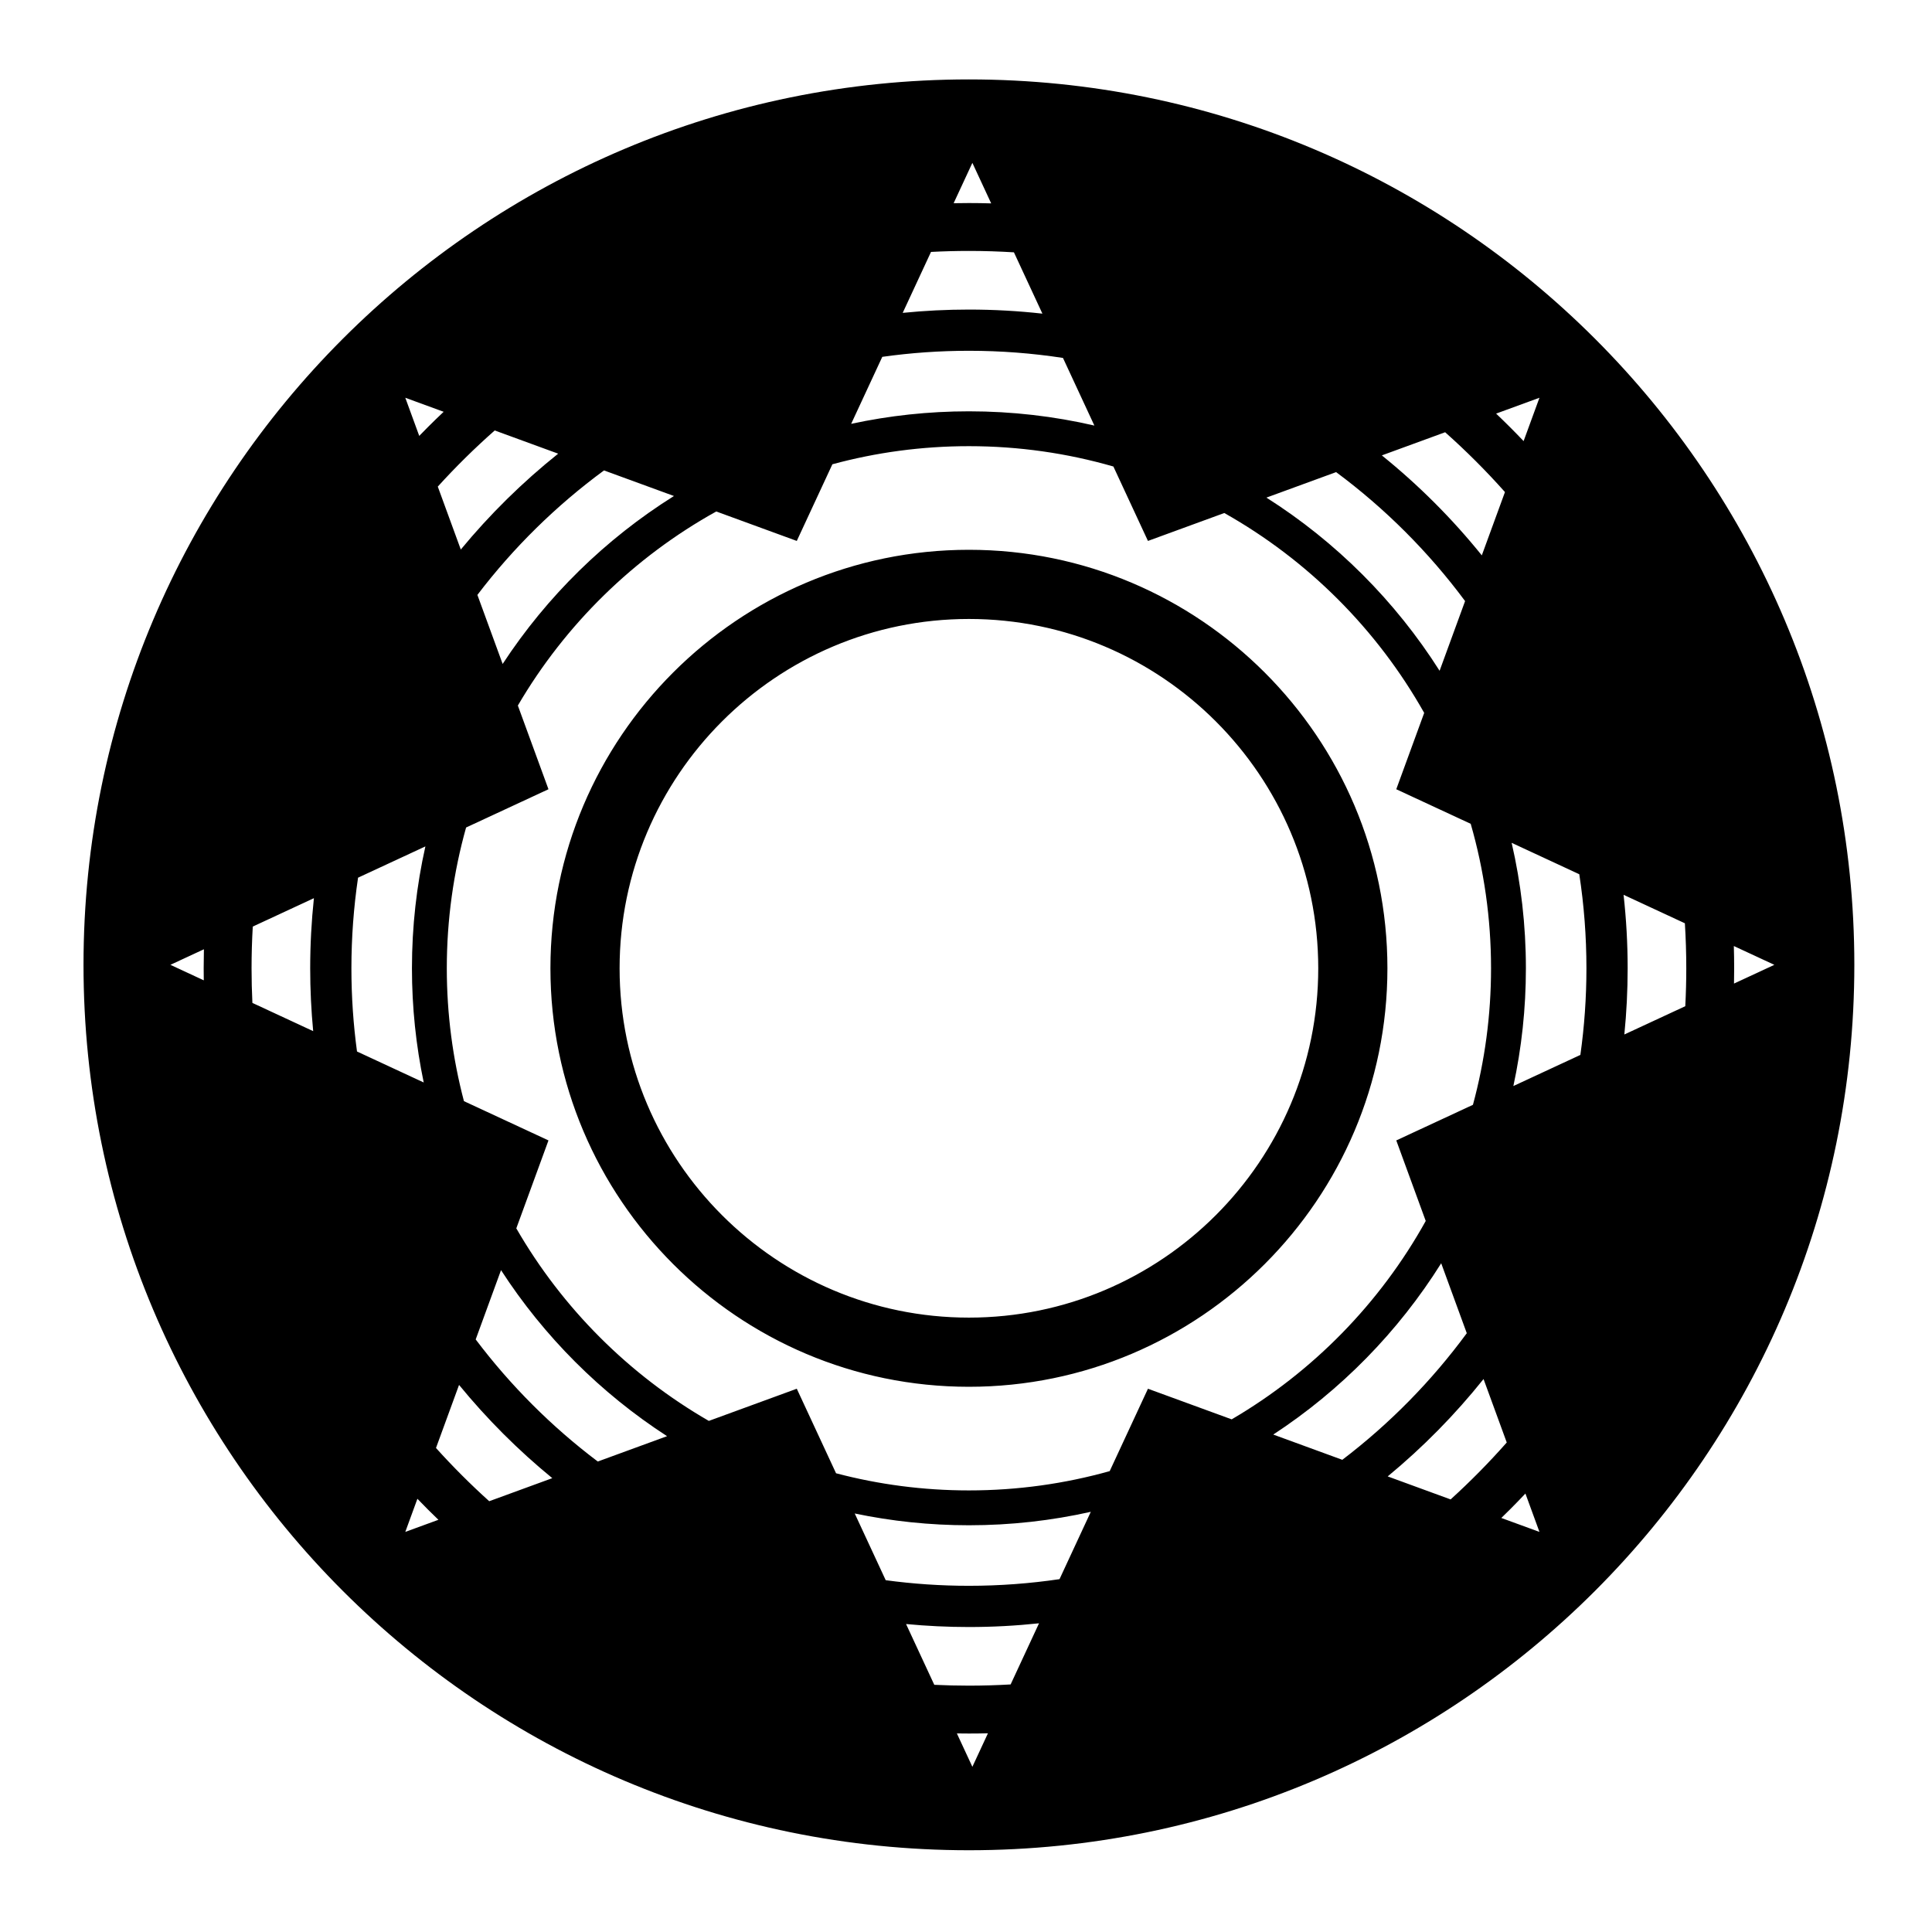 <?xml version="1.0" encoding="utf-8"?>
<!-- Generator: Adobe Illustrator 15.0.0, SVG Export Plug-In . SVG Version: 6.00 Build 0)  -->
<!DOCTYPE svg PUBLIC "-//W3C//DTD SVG 1.1//EN" "http://www.w3.org/Graphics/SVG/1.1/DTD/svg11.dtd">
<svg version="1.1" id="Layer_1" xmlns="http://www.w3.org/2000/svg" xmlns:xlink="http://www.w3.org/1999/xlink" x="0px" y="0px"
	 width="595.28px" height="595.28px" viewBox="0 0 595.28 595.28" enable-background="new 0 0 595.28 595.28" xml:space="preserve">
<g>
	<path fill-rule="evenodd" clip-rule="evenodd" d="M298.54,570.09c-150.668,0-272.81-122.142-272.81-272.81
		S147.872,24.47,298.54,24.47c150.669,0,272.81,122.141,272.81,272.81S449.209,570.09,298.54,570.09z M474.329,472.006
		l-4.322-11.819c-1.556,1.646-3.135,3.275-4.743,4.884c-0.889,0.888-1.785,1.766-2.685,2.638L474.329,472.006z M464.253,444.455
		l-7.149-19.55c-8.787,10.986-18.688,21.046-29.533,30l19.387,7.09C453.041,456.473,458.814,450.615,464.253,444.455z
		 M488.805,298.346c0-9.85-0.753-19.528-2.203-28.979l-20.84-9.678c2.872,12.428,4.391,25.368,4.391,38.657
		c0,12.443-1.333,24.581-3.86,36.279l20.646-9.589C488.168,316.313,488.805,307.402,488.805,298.346z M108.275,298.346
		c0,8.692,0.589,17.25,1.724,25.637l20.556,9.547c-2.376-11.36-3.628-23.128-3.628-35.184c0-12.896,1.433-25.463,4.143-37.554
		l-20.748,9.636C108.976,279.542,108.275,288.863,108.275,298.346z M453.836,340.41c3.637-13.413,5.578-27.517,5.578-42.064
		c0-15.438-2.188-30.373-6.266-44.515l-22.935-10.651l8.604-23.527c-14.492-25.731-35.857-47.096-61.589-61.587l-23.525,8.604
		l-10.65-22.932c-14.142-4.078-29.077-6.266-44.514-6.266c-14.55,0-28.654,1.942-42.068,5.579l-10.969,23.619l-24.811-9.074
		c-25.346,14.075-46.513,34.797-61.131,59.795l9.432,25.789l-25.383,11.789c-3.87,13.805-5.943,28.353-5.943,43.377
		c0,14.142,1.837,27.862,5.28,40.938l26.046,12.097l-9.911,27.099c14.194,24.607,34.713,45.128,59.32,59.323l27.101-9.911
		l12.098,26.048c13.076,3.443,26.797,5.281,40.94,5.281c15.022,0,29.569-2.072,43.373-5.942l11.791-25.387l25.793,9.433
		c24.997-14.617,45.718-35.783,59.792-61.128l-9.075-24.815L453.836,340.41z M336.091,465.816
		c-12.09,2.709-24.656,4.142-37.551,4.142c-12.056,0-23.825-1.253-35.186-3.629l9.547,20.557c8.387,1.135,16.945,1.725,25.639,1.725
		c9.481,0,18.802-0.701,27.915-2.047L336.091,465.816z M205.532,442.509c-20.45-13.239-37.919-30.708-51.158-51.158l-7.807,21.348
		c10.727,14.219,23.398,26.892,37.618,37.618L205.532,442.509z M154.874,204.573c13.637-20.822,31.674-38.515,52.782-51.746
		l-21.551-7.881c-14.766,10.852-27.914,23.781-39.011,38.354L154.874,204.573z M262.257,130.594
		c11.699-2.528,23.838-3.861,36.283-3.861c13.288,0,26.228,1.519,38.655,4.39l-9.678-20.839c-9.451-1.45-19.128-2.203-28.978-2.203
		c-9.058,0-17.971,0.637-26.695,1.868L262.257,130.594z M390.203,153.321c21.478,13.623,39.736,31.882,53.359,53.358l7.854-21.476
		c-11.218-15.117-24.62-28.52-39.737-39.737L390.203,153.321z M444.057,389.231c-13.229,21.106-30.922,39.143-51.743,52.779
		l21.273,7.78c14.571-11.096,27.5-24.243,38.352-39.008L444.057,389.231z M299.604,544.38l4.794-10.322
		c-1.948,0.047-3.901,0.071-5.857,0.071c-1.239,0-2.476-0.014-3.712-0.032L299.604,544.38z M298.54,519.375
		c4.313,0,8.597-0.129,12.85-0.374l8.748-18.835c-7.098,0.754-14.303,1.145-21.598,1.145c-6.532,0-12.991-0.314-19.367-0.921
		l8.697,18.728C291.407,519.286,294.963,519.375,298.54,519.375z M150.738,462.548l19.43-7.105
		c-10.502-8.598-20.129-18.226-28.727-28.728l-7.106,19.431C139.514,451.894,144.99,457.369,150.738,462.548z M135.085,468.272
		c-1.098-1.057-2.189-2.122-3.27-3.202c-1.081-1.081-2.147-2.174-3.205-3.272l-3.733,10.208L135.085,468.272z M52.504,297.28
		l10.284,4.776c-0.019-1.235-0.032-2.472-0.032-3.71c0-1.958,0.024-3.911,0.071-5.86L52.504,297.28z M77.51,298.346
		c0,3.576,0.089,7.132,0.257,10.667l18.729,8.698c-0.606-6.375-0.92-12.834-0.92-19.365c0-7.296,0.391-14.502,1.145-21.601
		l-18.837,8.749C77.638,289.747,77.51,294.031,77.51,298.346z M124.878,122.554l4.298,11.752c0.873-0.9,1.751-1.797,2.64-2.686
		c1.608-1.608,3.238-3.187,4.884-4.743L124.878,122.554z M134.889,149.929l7.09,19.388c8.955-10.846,19.015-20.748,30.002-29.535
		l-19.55-7.15C146.27,138.07,140.412,143.844,134.889,149.929z M299.604,50.181l-5.773,12.431c1.567-0.031,3.137-0.05,4.71-0.05
		c2.292,0,4.579,0.037,6.86,0.102L299.604,50.181z M298.54,77.315c-3.918,0-7.812,0.104-11.682,0.307L278.138,96.4
		c6.711-0.673,13.517-1.019,20.402-1.019c7.651,0,15.205,0.428,22.64,1.257l-8.773-18.891
		C307.82,77.462,303.197,77.315,298.54,77.315z M445.271,133.181l-19.505,7.133c11.33,9.14,21.662,19.472,30.802,30.802
		l7.134-19.505C457.924,145.115,451.769,138.96,445.271,133.181z M460.976,127.438c1.443,1.374,2.873,2.768,4.288,4.183
		c1.414,1.415,2.808,2.844,4.182,4.288l4.884-13.354L460.976,127.438z M519.138,284.478l-18.891-8.773
		c0.829,7.435,1.258,14.989,1.258,22.641c0,6.884-0.347,13.688-1.02,20.398l18.777-8.72c0.202-3.868,0.307-7.762,0.307-11.679
		C519.569,293.688,519.423,289.064,519.138,284.478z M534.273,303.053l12.43-5.773l-12.481-5.796
		c0.065,2.282,0.102,4.569,0.102,6.862C534.323,299.917,534.304,301.486,534.273,303.053z M298.54,427.291
		c-71.101,0-128.945-57.845-128.945-128.945c0-71.101,57.845-128.945,128.945-128.945s128.945,57.844,128.945,128.945
		C427.485,369.446,369.641,427.291,298.54,427.291z M298.54,190.714c-59.348,0-107.632,48.283-107.632,107.632
		s48.284,107.632,107.632,107.632c59.349,0,107.632-48.283,107.632-107.632S357.889,190.714,298.54,190.714z"/>
</g>
</svg>

